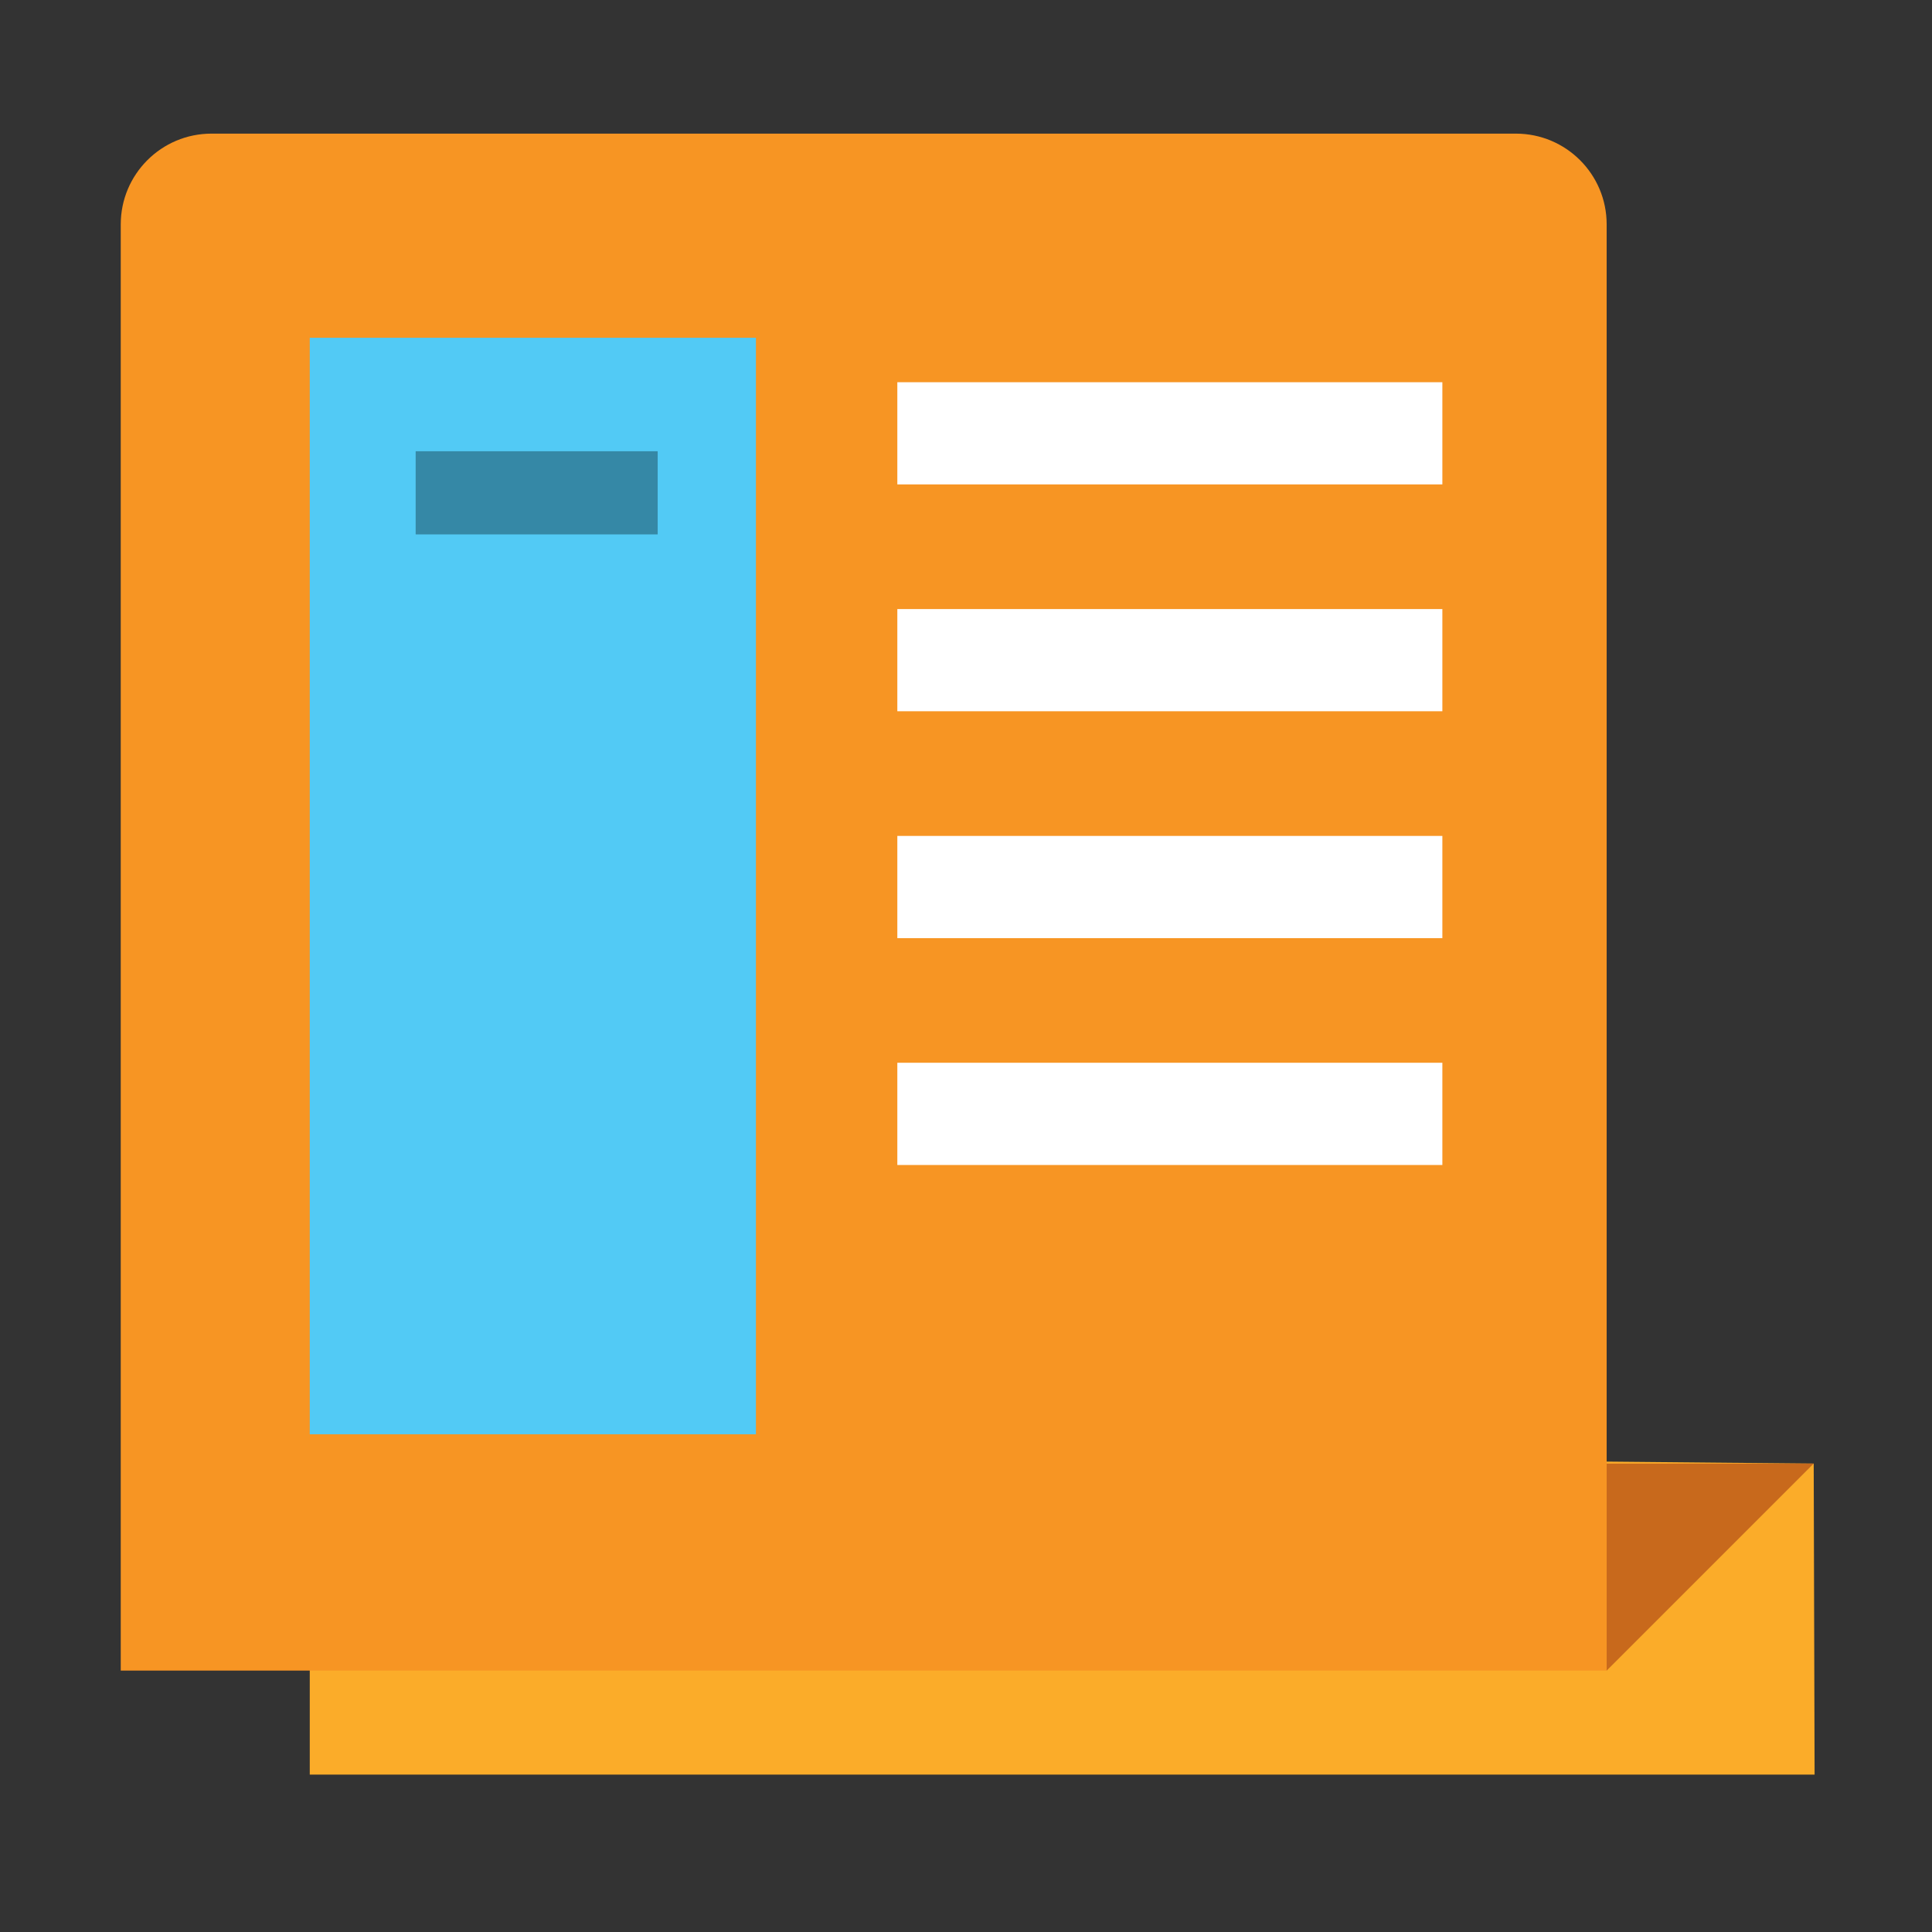 <?xml version="1.0" encoding="utf-8"?>
<!-- Generator: Adobe Illustrator 15.0.0, SVG Export Plug-In  -->
<!DOCTYPE svg PUBLIC "-//W3C//DTD SVG 1.1//EN" "http://www.w3.org/Graphics/SVG/1.1/DTD/svg11.dtd">
<svg version="1.1"
	 xmlns="http://www.w3.org/2000/svg" xmlns:xlink="http://www.w3.org/1999/xlink" xmlns:a="http://ns.adobe.com/AdobeSVGViewerExtensions/3.0/"
	 x="0px" y="0px" width="48px" height="48px" viewBox="-3 -3.32 48 48" enable-background="new -3 -3.32 48 48"
	 xml:space="preserve">
<rect x="-3" y="-3.32" width="48" height="48" fill="#333333" stroke="none"/>
<defs>
</defs>
<polygon fill="#FBAC29" points="42.061,33.042 42.083,40.769 4.696,40.769 4.696,32.69 "/>
<polygon fill="#C8691C" points="36.917,38.186 42.061,33.042 36.001,33.042 "/>
<path fill="#F79523" d="M36.917,38.186V2.254c0-1.245-1.01-2.254-2.254-2.254H2.254C1.01,0,0,1.009,0,2.254v35.931H36.917z"/>
<rect x="4.696" y="5.072" fill="#52CAF5" width="11.085" height="27.242"/>
<rect x="7.327" y="7.891" fill="#3588A6" width="6.013" height="2.066"/>
<rect x="19.294" y="6.176" fill="#FFFFFF" width="13.541" height="2.539"/>
<rect x="19.294" y="11.812" fill="#FFFFFF" width="13.541" height="2.539"/>
<rect x="19.294" y="17.448" fill="#FFFFFF" width="13.541" height="2.54"/>
<rect x="19.294" y="23.084" fill="#FFFFFF" width="13.541" height="2.54"/>
</svg>
